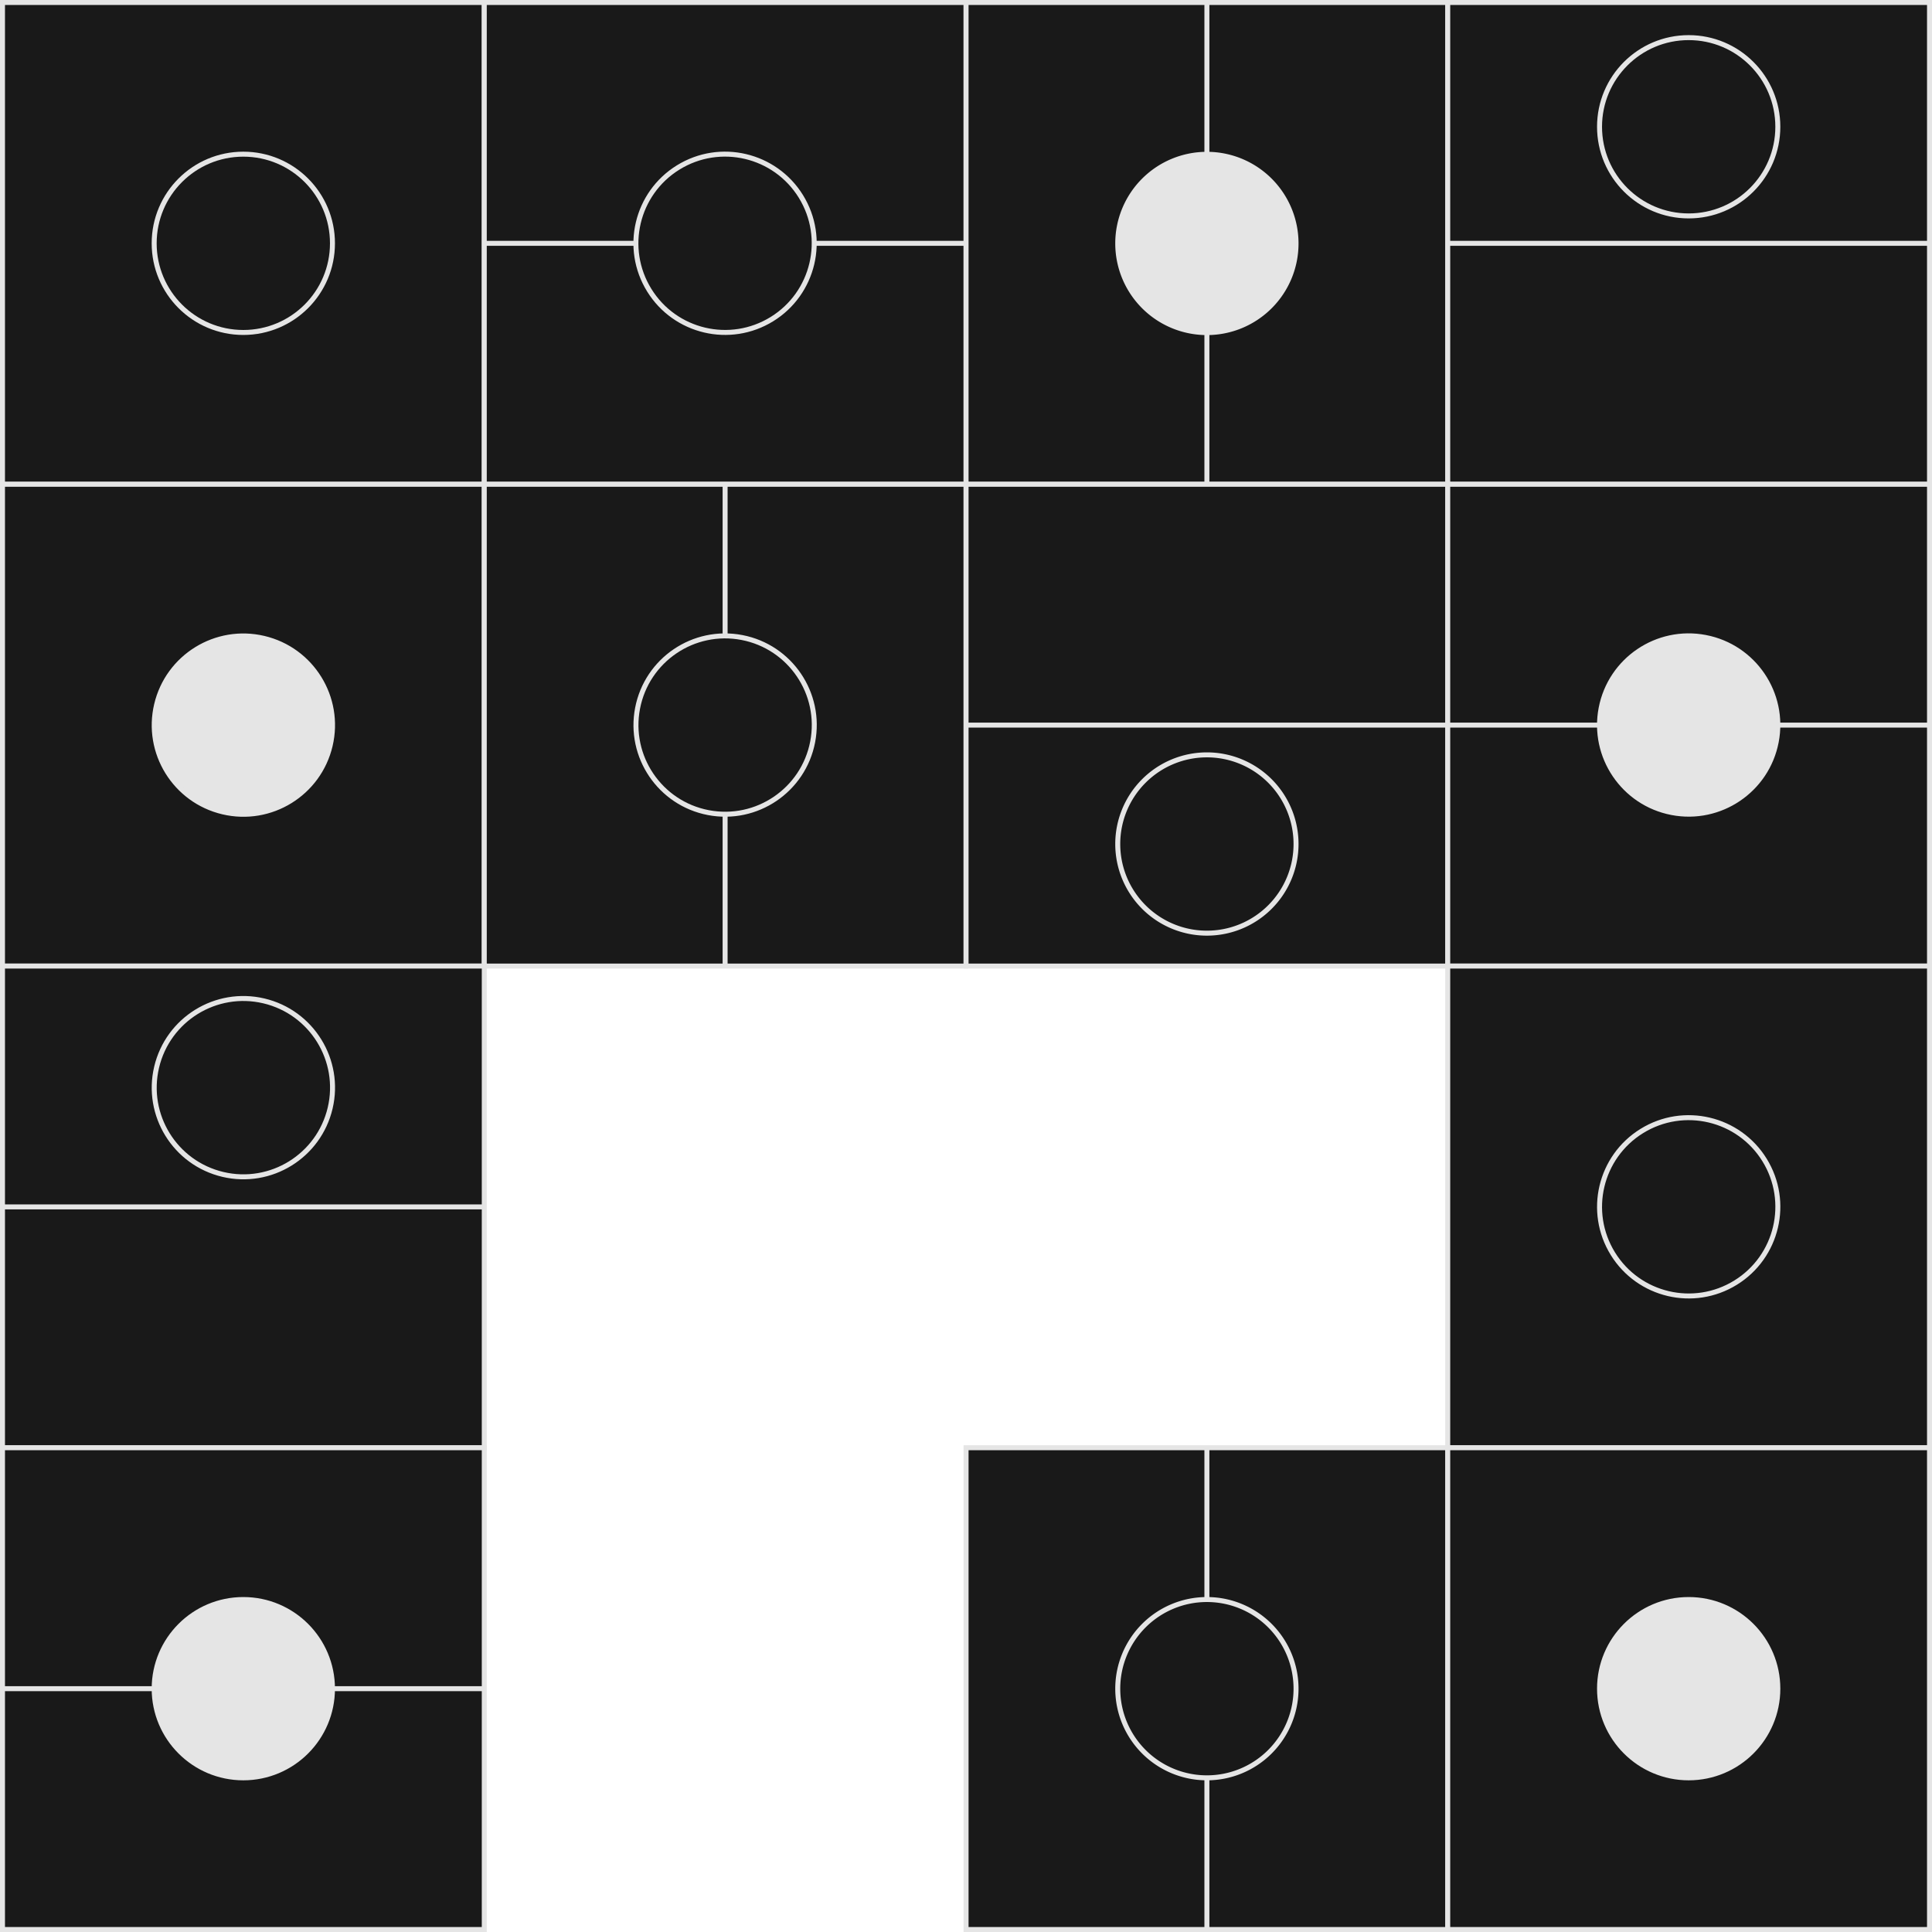 <svg xmlns="http://www.w3.org/2000/svg" viewBox="0 0 147.37 147.37"><defs><style>.cls-1{fill:#191919;}.cls-2,.cls-4{fill:none;}.cls-2{stroke:#e5e5e5;stroke-width:0.38px;}.cls-3{fill:#e5e5e5;}</style></defs><title>s237</title><g id="Layer_2" data-name="Layer 2"><g id="Layer_1-2" data-name="Layer 1"><g id="s237"><rect class="cls-1" x="0.19" y="0.19" width="36.75" height="36.75"/><rect class="cls-2" x="0.19" y="0.19" width="36.75" height="36.75"/><path class="cls-1" d="M25.36,18.56a6.8,6.8,0,1,1-6.8-6.79,6.79,6.79,0,0,1,6.8,6.79"/><circle class="cls-2" cx="18.56" cy="18.56" r="6.8"/><rect class="cls-1" x="36.94" y="0.19" width="36.75" height="36.75"/><rect class="cls-2" x="36.94" y="0.19" width="36.75" height="36.75"/><line class="cls-1" x1="36.94" y1="18.56" x2="73.69" y2="18.56"/><line class="cls-2" x1="36.94" y1="18.56" x2="73.69" y2="18.56"/><path class="cls-1" d="M62.11,18.56a6.8,6.8,0,1,1-6.8-6.79,6.79,6.79,0,0,1,6.8,6.79"/><circle class="cls-2" cx="55.31" cy="18.56" r="6.8" transform="translate(-1.5 31.85) rotate(-31.72)"/><rect class="cls-1" x="73.69" y="0.19" width="36.75" height="36.75"/><rect class="cls-2" x="73.69" y="0.19" width="36.75" height="36.75"/><line class="cls-1" x1="92.06" y1="36.94" x2="92.06" y2="0.19"/><line class="cls-2" x1="92.06" y1="36.94" x2="92.06" y2="0.19"/><path class="cls-3" d="M98.86,18.56a6.8,6.8,0,1,1-6.8-6.79,6.8,6.8,0,0,1,6.8,6.79"/><path class="cls-2" d="M98.86,18.56a6.8,6.8,0,1,1-6.8-6.79A6.8,6.8,0,0,1,98.86,18.56Z"/><rect class="cls-1" x="110.43" y="0.19" width="36.75" height="36.75"/><rect class="cls-2" x="110.43" y="0.19" width="36.75" height="36.75"/><line class="cls-1" x1="110.43" y1="18.56" x2="147.18" y2="18.56"/><line class="cls-2" x1="110.43" y1="18.56" x2="147.18" y2="18.56"/><path class="cls-1" d="M135.6,9.67a6.8,6.8,0,1,1-6.79-6.8,6.8,6.8,0,0,1,6.79,6.8"/><circle class="cls-2" cx="128.81" cy="9.67" r="6.8"/><rect class="cls-1" x="0.19" y="36.94" width="36.75" height="36.75"/><rect class="cls-2" x="0.19" y="36.94" width="36.75" height="36.75"/><path class="cls-3" d="M25.36,55.31a6.8,6.8,0,1,1-6.8-6.79,6.79,6.79,0,0,1,6.8,6.79"/><circle class="cls-2" cx="18.56" cy="55.31" r="6.8" transform="translate(-39.53 60.67) rotate(-76.72)"/><rect class="cls-1" x="36.94" y="36.94" width="36.75" height="36.75"/><rect class="cls-2" x="36.94" y="36.94" width="36.75" height="36.75"/><line class="cls-1" x1="55.31" y1="73.69" x2="55.31" y2="36.94"/><line class="cls-2" x1="55.31" y1="73.69" x2="55.31" y2="36.94"/><path class="cls-1" d="M62.11,55.31a6.8,6.8,0,1,1-6.8-6.79,6.79,6.79,0,0,1,6.8,6.79"/><circle class="cls-2" cx="55.31" cy="55.31" r="6.8" transform="translate(-9.46 99.16) rotate(-79.1)"/><rect class="cls-1" x="73.69" y="36.94" width="36.75" height="36.75"/><rect class="cls-2" x="73.69" y="36.94" width="36.75" height="36.75"/><line class="cls-1" x1="73.69" y1="55.31" x2="110.43" y2="55.31"/><line class="cls-2" x1="73.69" y1="55.31" x2="110.43" y2="55.31"/><path class="cls-1" d="M98.86,64.37a6.8,6.8,0,1,1-6.8-6.79,6.8,6.8,0,0,1,6.8,6.79"/><path class="cls-2" d="M98.86,64.37a6.8,6.8,0,1,1-6.8-6.79A6.8,6.8,0,0,1,98.86,64.37Z"/><rect class="cls-1" x="110.43" y="36.94" width="36.75" height="36.75"/><rect class="cls-2" x="110.43" y="36.94" width="36.75" height="36.75"/><line class="cls-1" x1="110.43" y1="55.31" x2="147.18" y2="55.31"/><line class="cls-2" x1="110.43" y1="55.31" x2="147.18" y2="55.31"/><path class="cls-3" d="M135.6,55.31a6.8,6.8,0,1,1-6.79-6.79,6.79,6.79,0,0,1,6.79,6.79"/><circle class="cls-2" cx="128.81" cy="55.31" r="6.8" transform="translate(50.14 171.33) rotate(-79.1)"/><rect class="cls-1" x="0.19" y="73.69" width="36.75" height="36.75"/><rect class="cls-2" x="0.19" y="73.69" width="36.75" height="36.75"/><line class="cls-1" x1="0.19" y1="92.06" x2="36.94" y2="92.06"/><line class="cls-2" x1="0.19" y1="92.06" x2="36.94" y2="92.06"/><path class="cls-1" d="M25.36,83a6.8,6.8,0,1,1-6.8-6.8,6.79,6.79,0,0,1,6.8,6.8"/><circle class="cls-2" cx="18.56" cy="82.97" r="6.8" transform="translate(-66.45 81.97) rotate(-76.72)"/><rect class="cls-1" x="110.43" y="73.69" width="36.75" height="36.75"/><rect class="cls-2" x="110.43" y="73.69" width="36.75" height="36.75"/><path class="cls-1" d="M135.6,92.06a6.8,6.8,0,1,1-6.79-6.8,6.8,6.8,0,0,1,6.79,6.8"/><circle class="cls-2" cx="128.81" cy="92.06" r="6.8" transform="translate(-29.16 81.47) rotate(-31.72)"/><rect class="cls-1" x="0.19" y="110.43" width="36.75" height="36.75"/><rect class="cls-2" x="0.19" y="110.43" width="36.75" height="36.75"/><line class="cls-1" x1="0.19" y1="128.81" x2="36.94" y2="128.81"/><line class="cls-2" x1="0.19" y1="128.81" x2="36.94" y2="128.81"/><path class="cls-3" d="M25.36,128.81a6.8,6.8,0,1,1-6.8-6.8,6.79,6.79,0,0,1,6.8,6.8"/><circle class="cls-2" cx="18.56" cy="128.81" r="6.8"/><rect class="cls-1" x="73.69" y="110.43" width="36.75" height="36.75"/><rect class="cls-2" x="73.69" y="110.43" width="36.75" height="36.75"/><line class="cls-1" x1="92.06" y1="147.18" x2="92.06" y2="110.43"/><line class="cls-2" x1="92.06" y1="147.18" x2="92.06" y2="110.43"/><path class="cls-1" d="M98.86,128.81a6.8,6.8,0,1,1-6.8-6.8,6.8,6.8,0,0,1,6.8,6.8"/><path class="cls-2" d="M98.86,128.81a6.8,6.8,0,1,1-6.8-6.8A6.8,6.8,0,0,1,98.86,128.81Z"/><rect class="cls-1" x="110.43" y="110.43" width="36.75" height="36.75"/><rect class="cls-2" x="110.43" y="110.43" width="36.75" height="36.75"/><path class="cls-3" d="M135.6,128.81a6.8,6.8,0,1,1-6.79-6.8,6.79,6.79,0,0,1,6.79,6.8"/><circle class="cls-2" cx="128.81" cy="128.81" r="6.8"/><polyline class="cls-4" points="0 0 0 147.37 147.37 147.37 147.37 0"/></g></g></g></svg>